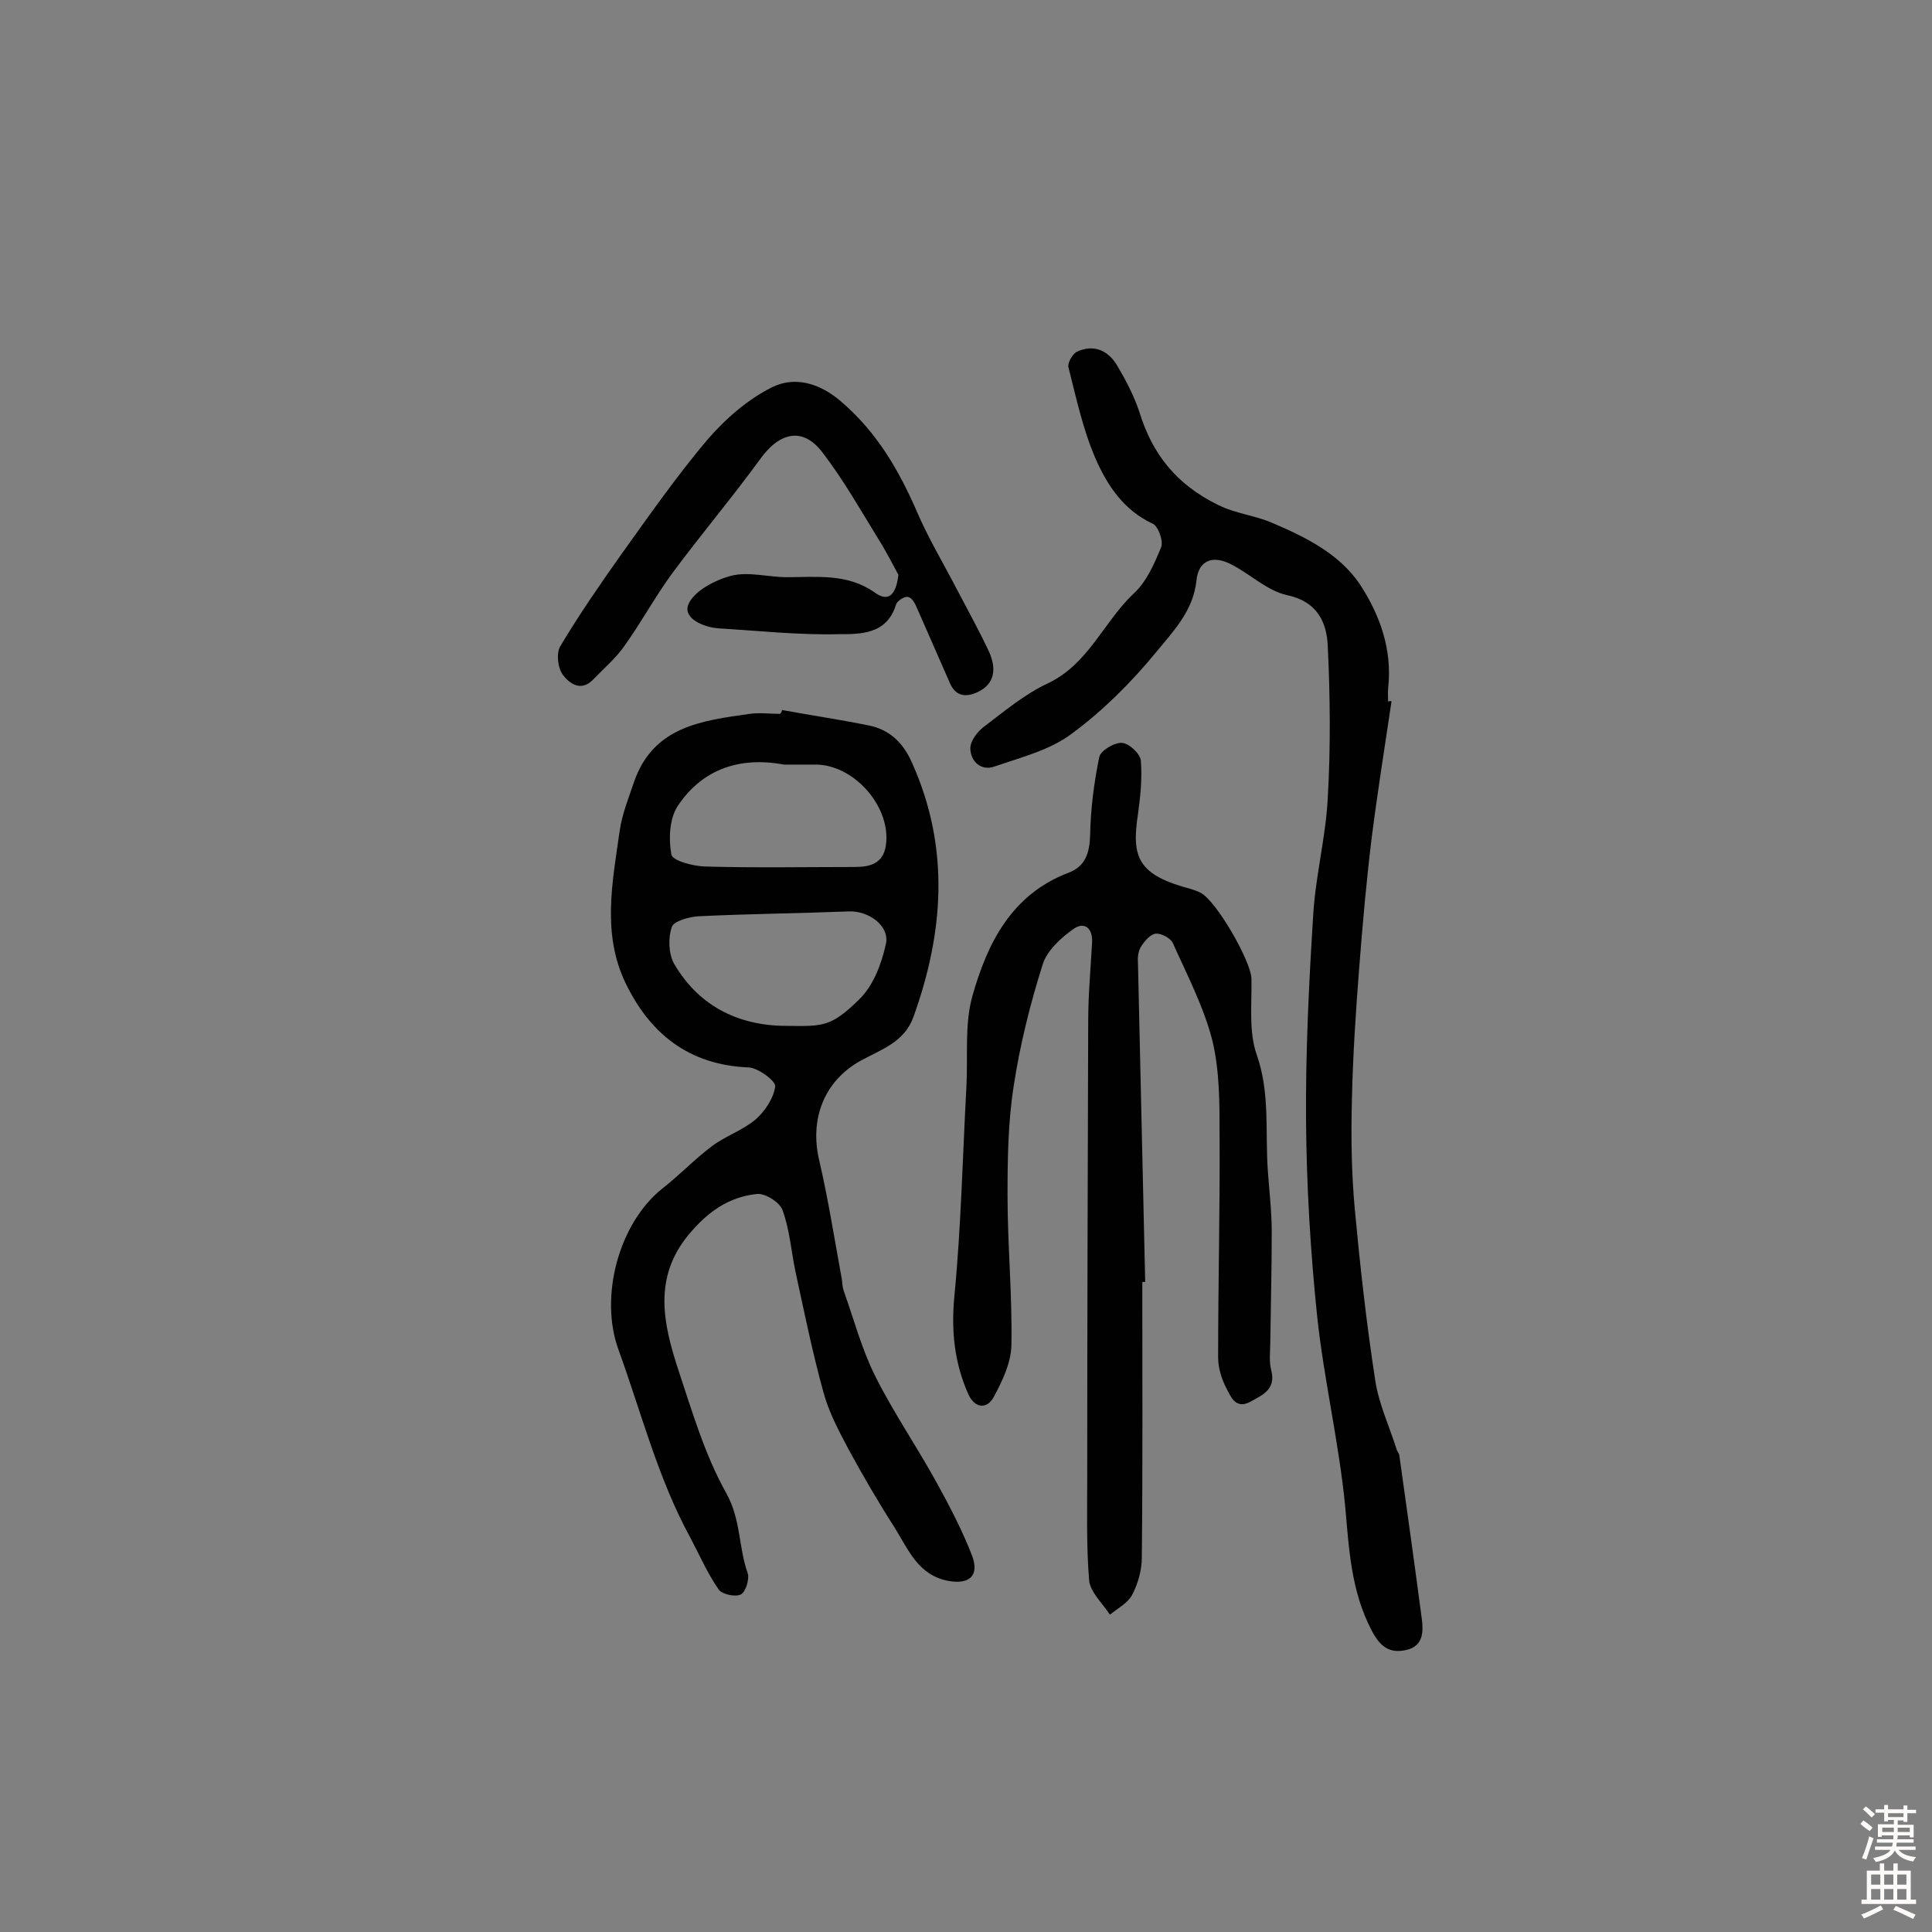 <svg enable-background="new 0 0 400 400" viewBox="0 0 400 400" xmlns="http://www.w3.org/2000/svg"><rect x="0" y="0" width="400" height="400" fill="#808080" stroke="none"/><g fill="#010102"><path d="m161.9 147c6 1.1 12.1 2 18 3.2 4.4.9 7.2 3.7 9 7.9 7.8 17.5 6.5 35 .2 52.5-1.9 5.2-6.7 6.7-10.9 9-7.6 4.2-10.6 12.1-8.6 20.6 1.9 8.2 3.2 16.5 4.7 24.7.1.8.1 1.6.4 2.4 2.1 5.9 3.7 12 6.5 17.6 3.8 7.6 8.7 14.7 12.8 22.2 2.7 4.9 5.3 9.9 7.3 15.1 1.5 4.1-.7 5.9-5 5.1-6.2-1.2-8.2-6.4-11-10.9-3.4-5.3-6.6-10.8-9.6-16.3-2-3.8-4.1-7.7-5.2-11.8-2.3-8.3-4-16.7-5.8-25-.9-4.3-1.2-8.7-2.7-12.8-.6-1.6-3.6-3.5-5.3-3.3-5.8.6-10.2 3.7-14.1 8.4-7.4 8.9-5.3 18.4-2.2 27.9 2.9 8.7 5.5 17.7 10 25.7 3 5.4 2.5 11.2 4.4 16.5.4 1.2-.4 3.9-1.4 4.4-1.1.6-3.9 0-4.6-1-2.3-3.3-3.9-7-5.8-10.6-6.8-12.4-10.2-26-15-39.2-3.9-10.9.1-26 9.1-33.2 3.6-2.8 6.7-6.1 10.3-8.8 2.8-2.1 6.4-3.3 9-5.5 2-1.7 3.8-4.5 4.1-6.9.1-1.1-3.5-3.8-5.5-3.9-12.3-.5-20.4-6.9-25.5-17.5-4.9-10.2-2.7-20.9-1.2-31.5.5-3.5 1.9-6.9 3-10.2 4-11.4 14-12.6 23.9-14 2.1-.3 4.2 0 6.3 0 .3-.3.4-.6.4-.8zm1.4 65.4c7.2.1 8.9.1 14.6-5.5 2.9-2.8 4.6-7.3 5.5-11.4.9-3.8-3.6-7-7.7-6.8-10.3.4-20.7.5-31 1-2 .1-5.2 1-5.6 2.2-.8 2.3-.7 5.6.5 7.7 5.4 9.2 14 12.9 23.7 12.8zm-1-54.1c-9.1-1.7-16.9.9-22 8.6-1.7 2.6-1.9 6.8-1.3 10 .2 1.3 4.4 2.4 6.9 2.5 10.3.3 20.7.1 31 .1 3.1 0 5.9-.6 6.5-4.4 1.2-7.8-6.3-16.6-14.3-16.8-2.3 0-4.5 0-6.8 0z"/><path d="m236.5 265.5c0 19 .1 38-.1 57 0 2.6-.8 5.4-2 7.7-.9 1.7-3 2.8-4.6 4.1-1.5-2.3-4-4.6-4.3-7-.6-7.2-.4-14.4-.4-21.7 0-31.4.1-62.7.2-94.1 0-5.4.5-10.9.8-16.3.2-2.9-1.5-4.5-3.8-2.9-2.6 1.8-5.5 4.5-6.4 7.3-2.6 8.2-4.7 16.6-6 25.1-1.2 7.5-1.3 15.2-1.3 22.8 0 10.4 1 20.7.8 31.1-.1 3.6-1.9 7.4-3.7 10.7-1.3 2.4-3.8 2.4-5.2-.6-2.9-6.5-3.6-13.1-2.9-20.4 1.4-14.5 1.7-29 2.5-43.6.3-6.1-.4-12.6 1.2-18.4 3.1-11 8.1-21.1 19.9-25.6 3.5-1.3 4.4-4.1 4.5-7.8.1-5.4.8-10.9 1.9-16.2.3-1.3 3.1-3 4.7-2.9 1.5.1 3.8 2.3 3.9 3.7.3 3.7-.1 7.4-.6 11.1-1.4 9.1.1 12.6 11.1 15.5.6.2 1.2.4 1.8.7 3.3 1.6 10.5 14.2 10.6 17.8.1 5.3-.6 11 1.1 15.8 2.8 8 1.7 16 2.3 24.1.3 4.2.8 8.4.8 12.6 0 7.6-.2 15.2-.3 22.8 0 1.9-.3 4 .2 5.8 1 4-1.8 5.1-4.3 6.5-3.1 1.7-4.1-1.1-5-2.8-1-1.9-1.7-4.2-1.7-6.4 0-15.4.4-30.8.3-46.2 0-6.5 0-13.2-1.5-19.4-1.8-7-5.2-13.5-8.2-20.2-.5-1-2.4-2-3.5-1.9s-2.3 1.5-3 2.6c-.6.9-.8 2.2-.7 3.3.5 22.1 1 44.1 1.5 66.2-.4 0-.5 0-.6.1z"/><path d="m288.1 145.2c-1.4 9.4-2.9 18.8-4.1 28.2-1.1 9-1.9 18-2.6 27.1-.7 9-1.3 18-1.5 27.1-.2 7.6-.1 15.2.6 22.8 1.1 11.8 2.4 23.5 4.2 35.2.7 4.9 2.9 9.6 4.4 14.3.1.5.5.9.6 1.3 1.6 11.4 3.2 22.8 4.7 34.2.3 2.6.2 5.4-3.2 6.2-3.5.8-5.4-.6-7.2-4-4.3-8.2-4.7-16.9-5.5-25.8-1.3-13.2-4.4-26.2-5.8-39.3-1.4-13.5-2.2-27.1-2.3-40.6-.1-14.2.6-28.5 1.5-42.7.5-8 2.6-16 3-24 .6-10.4.5-21 0-31.4-.2-5-2.2-9.3-8.5-10.6-4-.9-7.4-4.2-11.2-6.2-4-2.2-7.1-1.1-7.5 3.3-.7 6.3-4.9 10.5-8.4 14.8-5.1 6.2-10.9 12-17.4 16.8-4.5 3.4-10.5 4.9-16 6.8-2.8 1-5-1.1-5-3.8 0-1.5 1.5-3.5 2.9-4.5 4.2-3.2 8.4-6.7 13.1-8.9 8.5-4 11.6-12.8 17.9-18.7 2.6-2.4 4.2-6.1 5.6-9.5.5-1.3-.6-4.4-1.8-4.9-6-2.8-9.4-8-11.8-13.5-2.6-6-4-12.6-5.6-18.9-.2-.9.9-2.8 1.8-3.2 3.5-1.6 6.5-.2 8.3 2.9 1.8 3 3.5 6.3 4.6 9.6 2.7 8.8 7.7 15 16.2 19.2 3.8 1.9 7.8 2.2 11.4 3.8 6.8 2.9 13.7 6.3 18 12.6 4.2 6.4 6.8 13.6 5.9 21.6-.1 1 0 1.9 0 2.9.1-.3.4-.3.7-.2z"/><path d="m186 119c-1.1-2-2.5-4.8-4.2-7.5-3.7-6-7.2-12.2-11.5-17.8-4-5.3-8.8-4.3-12.8 1.2-5.9 8.1-12.4 15.8-18.4 23.9-3.5 4.8-6.3 10-9.8 14.9-1.8 2.6-4.3 4.7-6.5 7-2.5 2.6-4.9.8-6.2-.9-1.1-1.4-1.5-4.5-.6-6 3.8-6.4 8.1-12.6 12.4-18.7 5.8-8.1 11.6-16.4 18-24 3.8-4.4 8.5-8.5 13.6-11 4.6-2.2 9.7-.8 14.1 3 7.5 6.4 12.1 14.4 15.9 23.2 2.3 5.3 5.3 10.3 8 15.5 2.3 4.4 4.7 8.7 6.8 13.2 1.4 3.2 1.4 6.5-2.4 8.3-2.4 1.1-4.5.9-5.7-1.8-2.3-5.2-4.5-10.3-6.8-15.5-.4-1-1.1-2.3-1.9-2.4-.7-.2-2.3.8-2.5 1.6-1.9 6.2-7.4 6.1-11.9 6.1-8.2.2-16.5-.7-24.7-1.2-3.3-.2-7.5-2.1-6.4-4.9s5.5-5.1 8.9-6c3.6-.9 7.7.3 11.5.3 6.2 0 12.5-.8 18.1 3.1 2.8 2.1 4.5.8 5-3.6z"/></g><path d="m385.2 377.6.6-.7c.6.4 1.3.9 1.9 1.5l-.6.7c-.8-.5-1.4-1-1.9-1.5zm.3 7.1c.6-1.4 1.1-2.9 1.5-4.5.3.1.6.3.9.4-.5 1.4-1 2.9-1.5 4.4zm.2-10.1.6-.6c.7.5 1.3 1.1 1.9 1.6l-.7.7c-.6-.6-1.2-1.2-1.8-1.7zm8.4-.8h.8v.9h1.8v.7h-1.8v1.8h-.8v-.3h-1.2v.9h3.3v2.6h-.8v-.4h-2.5c0 .3 0 .6-.1.8h3.4v.7h-3.5c0 .3-.1.6-.1.8h4v.7h-3.5c.7.9 1.9 1.3 3.6 1.5-.2.2-.4.5-.6.9-1.9-.3-3.2-1.1-3.8-2.3-.5 1.1-1.8 2-3.9 2.4-.2-.3-.4-.5-.6-.8 1.9-.4 3.1-.9 3.6-1.7h-3.2v-.7h3.5c.1-.2.1-.5.2-.8h-3.3v-.7h3.4c0-.2 0-.5 0-.8h-2.4v.3h-.8v-2.6h3.3v-.9h-1.2v.3h-.8v-1.8h-1.8v-.7h1.8v-.9h.8v.9h3.2zm-4.4 5.5h2.4c0-.3 0-.6 0-.9h-2.4zm1.2-3.1h3.2v-.8h-3.2zm4.4 2.2h-2.4v.9h2.5v-.9z" fill="#fcfbfa"/><path d="m389.2 385.8h.9v1.5h1.9v-1.5h.9v1.5h2.7v6h1.1v.9h-11.3v-.9h1.1v-6h2.7zm.2 8.7.5.8c-1.2.6-2.5 1.3-4 1.9-.2-.3-.3-.6-.6-.8 1.6-.6 3-1.3 4.1-1.9zm-2-4.3h1.9v-2.1h-1.9zm0 3.1h1.9v-2.2h-1.9zm2.7-3.1h1.9v-2.1h-1.9zm0 3.1h1.9v-2.2h-1.9zm2.4 1.3c1.4.6 2.7 1.2 4.1 1.8l-.5.9c-1.5-.7-2.8-1.4-4.1-1.9zm2.2-6.5h-1.9v2.1h1.9zm-1.9 5.2h1.9v-2.2h-1.9z" fill="#fcfbfa"/></svg>